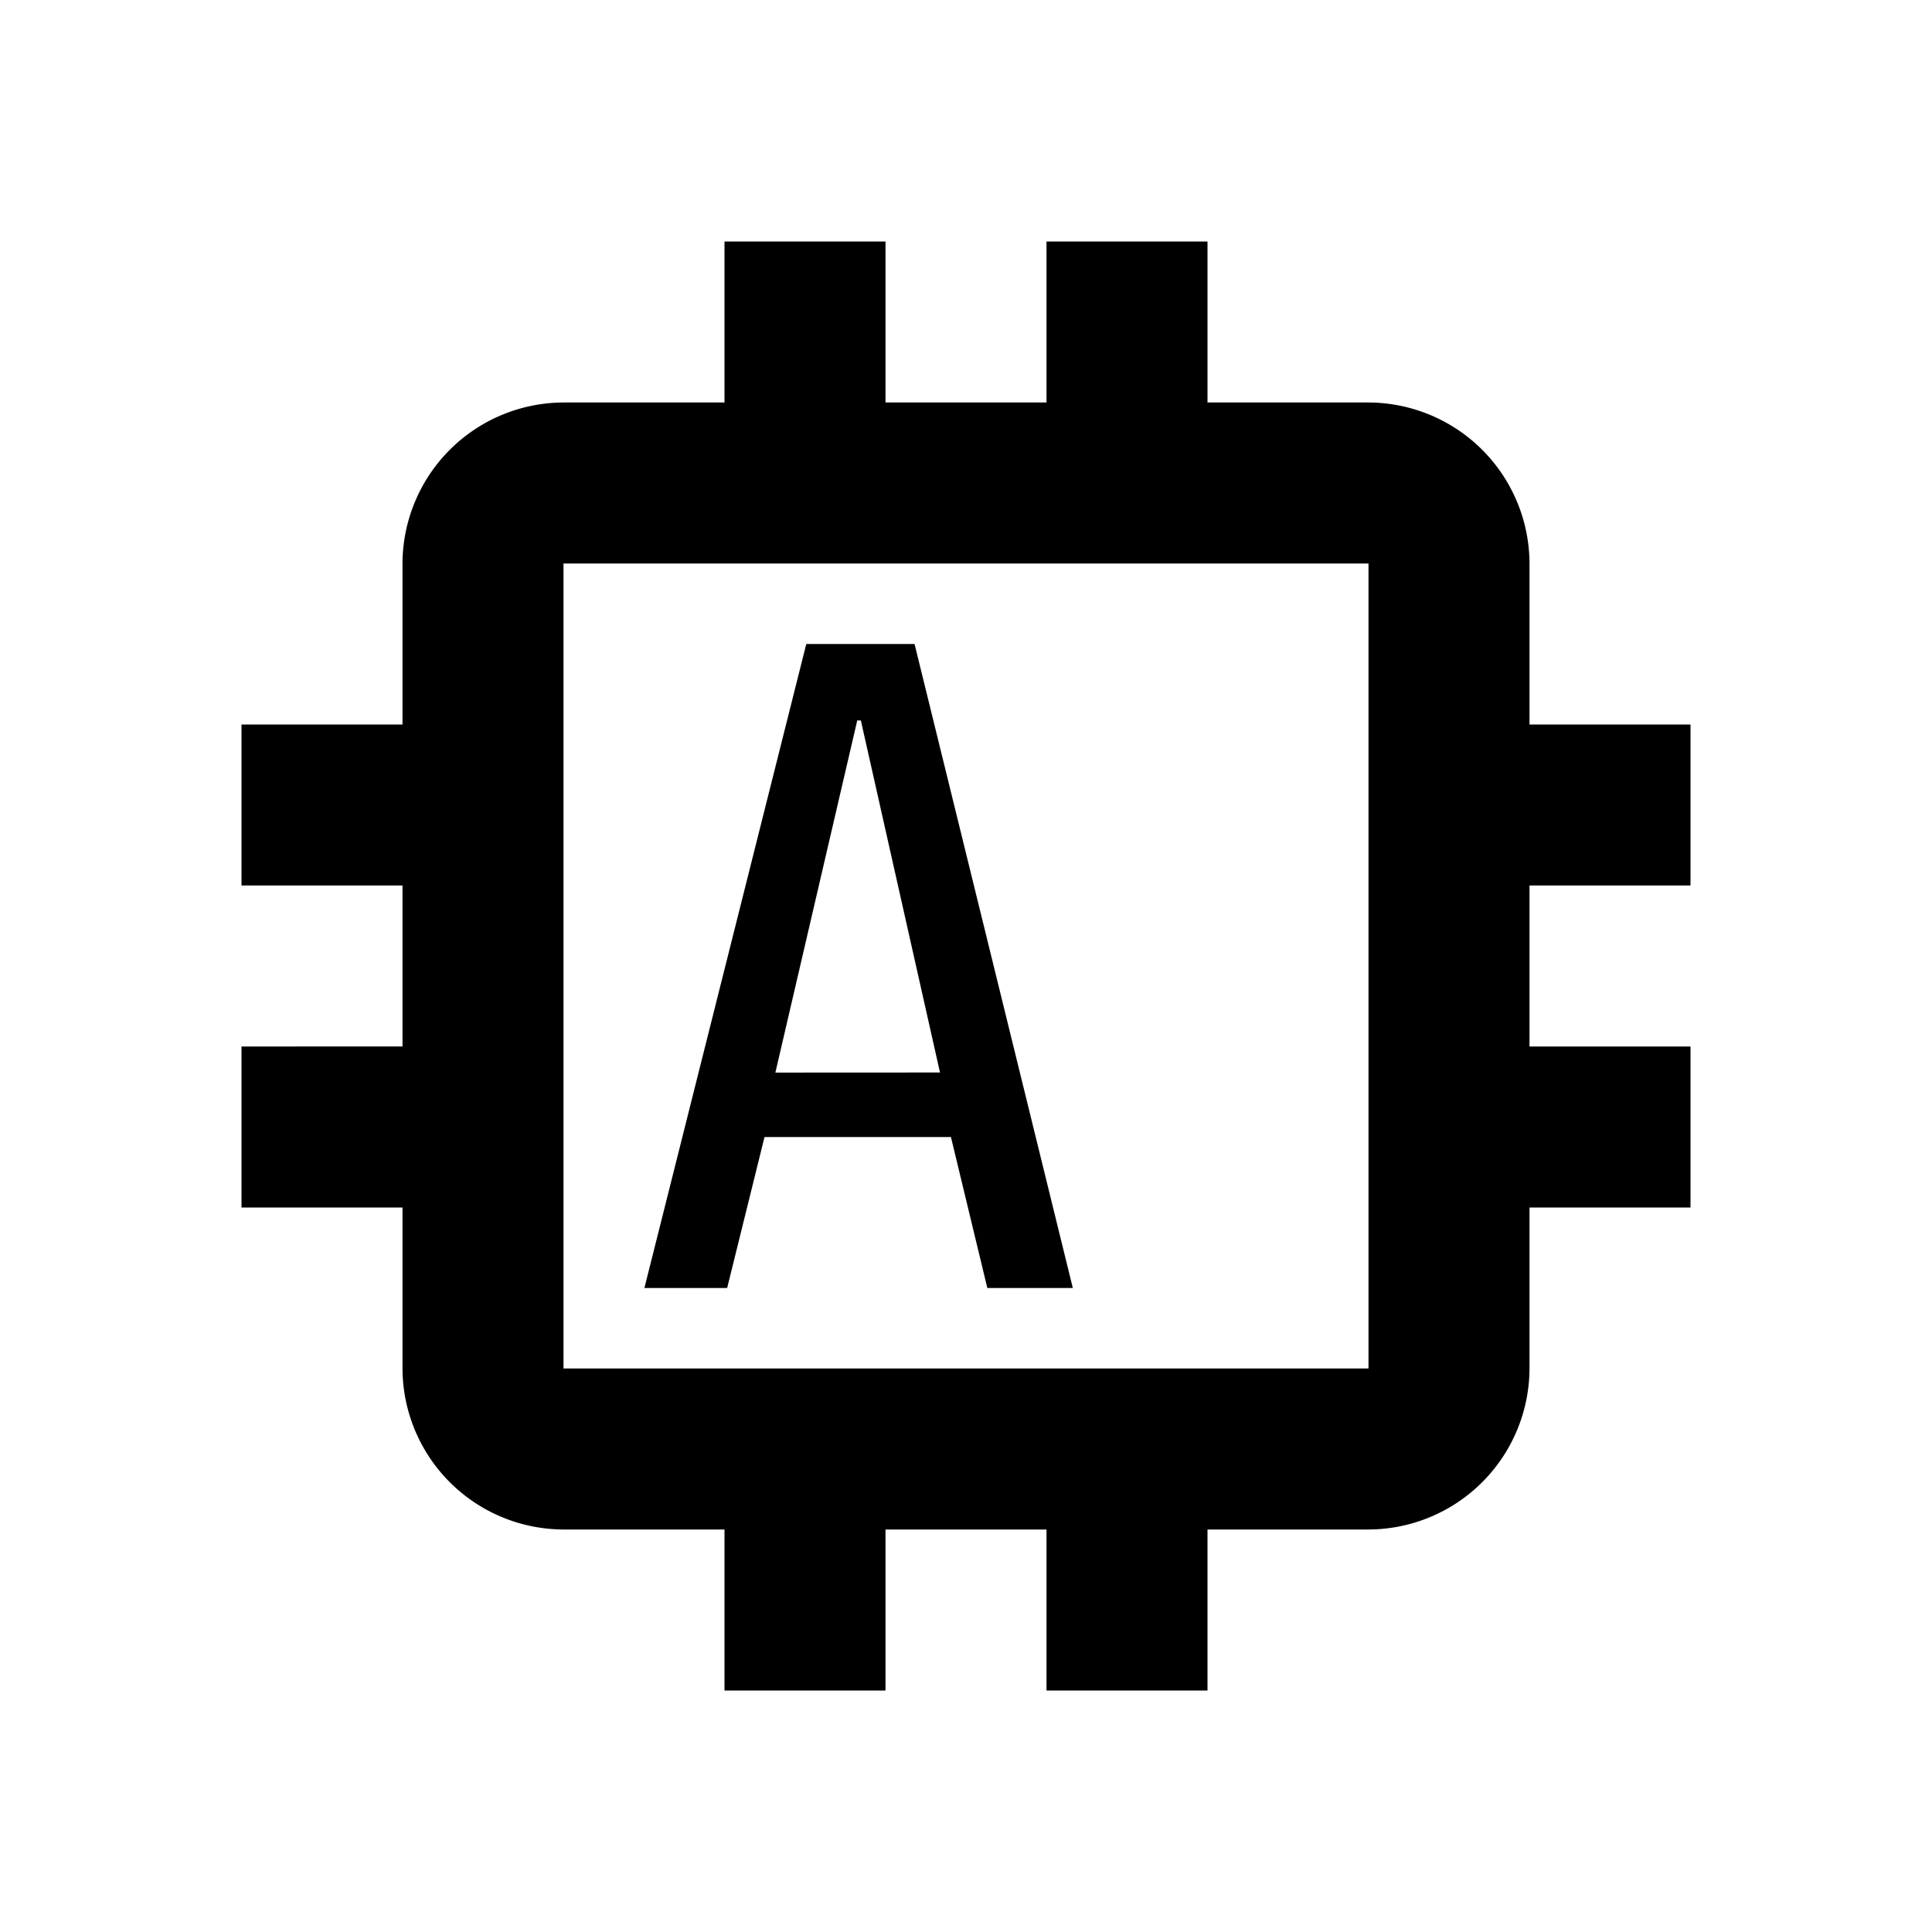 <svg xmlns="http://www.w3.org/2000/svg" viewBox="0 0 24 24" fill="currentColor"><path d="M21,11V9H19V7a2.006,2.006,0,0,0-2-2H15V3H13V5H11V3H9V5H7A2.006,2.006,0,0,0,5,7V9H3v2H5v2H3v2H5v2a2.006,2.006,0,0,0,2,2H9v2h2V19h2v2h2V19h2a2.006,2.006,0,0,0,2-2V15h2V13H19V11Zm-4,6H7V7H17Z"/><path d="M11.361,8h-1.345L8.005,16H9.033L9.497,14.125h2.316L12.265,16h1.062ZM9.632,13.324,10.649,8.95h.045l.983,4.373Z"/><rect x="14.244" y="8"/></svg>